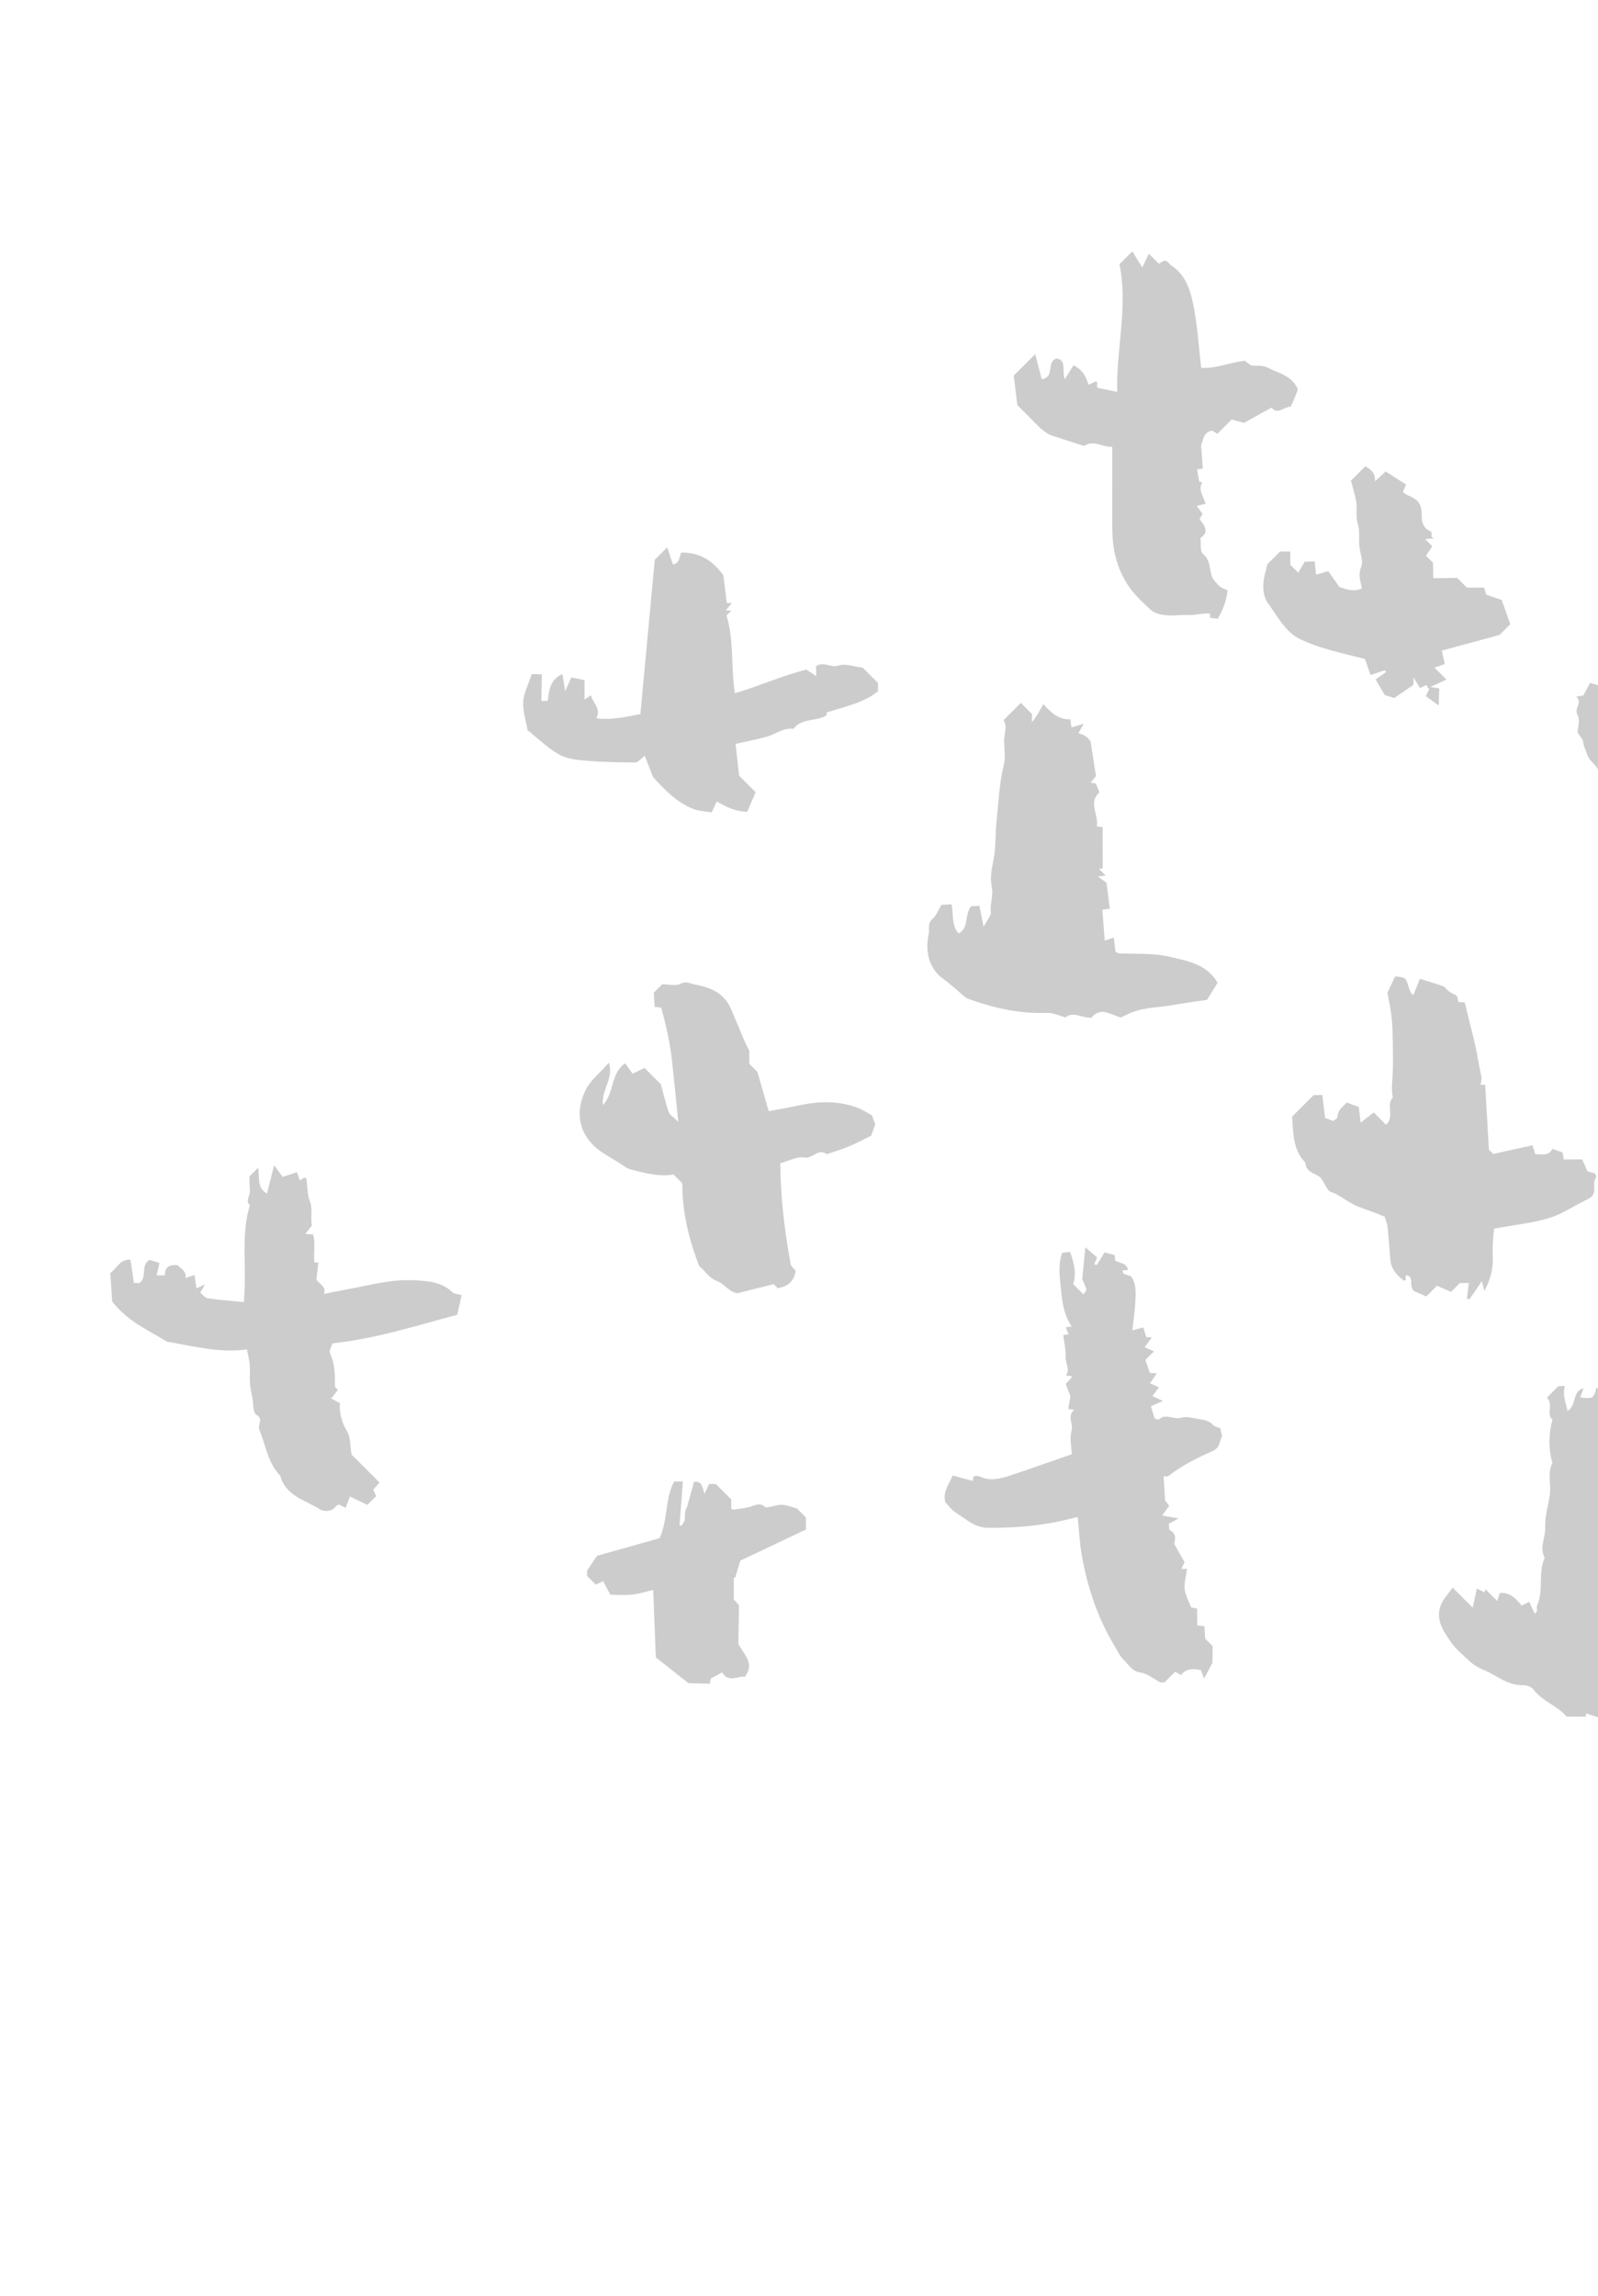 <svg width="94" height="135" viewBox="0 0 94 135" fill="none" xmlns="http://www.w3.org/2000/svg">
<g opacity="0.2">
<path fill-rule="evenodd" clip-rule="evenodd" d="M103.419 33.77C103.464 33.865 103.578 34.105 103.719 34.406C103.824 34.37 103.937 34.33 104.094 34.275C104.344 34.417 104.85 34.326 104.933 34.773C105.009 35.174 105.692 34.995 105.556 35.518C106.112 35.962 106.121 36.676 106.238 37.257C106.345 37.785 106.689 38.232 106.646 38.826C106.609 39.342 106.833 39.878 106.943 40.407C106.768 40.598 106.606 40.775 106.381 41.021C106.559 41.114 106.693 41.184 106.903 41.294C106.911 41.428 106.925 41.649 106.939 41.889C107.222 42.033 107.489 42.169 107.802 42.328C107.817 42.562 107.832 42.794 107.849 43.048C107.975 42.988 108.094 42.932 108.296 42.836C108.246 43.127 108.206 43.366 108.163 43.618C108.225 43.623 108.321 43.63 108.473 43.642C108.158 44.33 107.262 44.327 106.927 45.097C106.832 45.684 107.081 46.441 106.759 47.133C106.635 47.401 107.161 47.592 106.784 47.886C106.649 47.99 107.122 48.286 106.767 48.491C107.011 48.944 106.84 49.394 106.815 49.858C106.793 50.244 106.844 50.666 106.917 51.067C106.977 51.4 107.023 51.737 107.069 52.073C107.112 52.378 107.118 52.691 107.197 52.985C107.265 53.236 107.544 53.5 107.492 53.696C107.422 53.959 107.413 54.177 107.602 54.437C107.34 54.503 107.181 54.544 107.021 54.584C106.861 55.05 106.693 55.509 105.999 55.438L105.204 54.643C104.268 54.905 103.347 55.236 102.304 54.754C102.074 54.48 101.596 54.246 101.544 53.71C100.49 53.359 100.201 52.46 99.954 51.536C99.657 50.425 99.591 49.289 99.663 48.109C98.742 47.924 97.842 47.794 96.973 47.553C96.376 47.388 95.72 47.21 95.272 46.785C94.807 46.345 94.192 46.015 94.003 45.286C93.918 44.961 93.505 44.779 93.369 44.373C93.288 44.129 93.157 43.898 93.126 43.617C93.109 43.465 92.966 43.328 92.798 43.049C92.807 42.809 92.963 42.34 92.802 42.048C92.567 41.625 93.114 41.329 92.723 40.95C92.914 40.923 92.999 40.912 93.131 40.893C93.254 40.667 93.393 40.412 93.538 40.146C93.755 40.213 93.937 40.269 94.159 40.337C94.281 40.761 94.414 41.224 94.568 41.756C94.905 41.345 95.165 41.027 95.387 40.756C95.589 40.756 95.696 40.755 95.815 40.755C95.912 41.055 96.01 41.357 96.141 41.756C96.402 41.543 96.606 41.377 96.857 41.172C97.069 41.496 97.281 41.821 97.49 42.14C97.479 42.323 97.468 42.52 97.457 42.724C97.593 42.724 97.657 42.732 97.66 42.723C97.704 42.569 97.74 42.413 97.787 42.224C97.933 42.291 98.023 42.331 98.139 42.384C98.033 42.707 97.933 43.014 97.818 43.364C97.962 43.292 98.076 43.235 98.287 43.13C98.287 43.491 98.287 43.811 98.288 44.23C98.764 44.174 99.187 44.124 99.64 44.071C100.083 43.77 100.225 43.313 100.265 42.767C100.358 41.504 100.592 40.249 100.672 38.993C100.753 37.708 100.89 36.391 100.57 35.097C100.495 34.794 100.558 34.458 100.559 34.115L101.355 33.318C101.454 33.33 101.624 33.35 101.8 33.37C101.961 33.705 102.128 34.051 102.344 34.5C102.519 34.192 102.661 33.942 102.846 33.617C102.956 33.646 103.126 33.691 103.419 33.77" fill="black"/>
<path fill-rule="evenodd" clip-rule="evenodd" d="M71.317 97.763C71.147 98.084 71.008 98.349 70.828 98.691C70.755 98.491 70.707 98.359 70.646 98.192C70.21 98.104 69.779 98.066 69.472 98.478C69.338 98.399 69.252 98.349 69.132 98.279L68.507 98.904C68.382 98.904 68.298 98.929 68.241 98.9C67.856 98.707 67.493 98.384 67.093 98.332C66.578 98.264 66.403 97.867 66.111 97.595C65.873 97.375 65.731 97.048 65.558 96.761C64.938 95.738 64.469 94.644 64.124 93.502C63.912 92.8 63.742 92.081 63.62 91.357C63.502 90.651 63.47 89.93 63.397 89.192C63.249 89.225 63.083 89.256 62.919 89.298C61.339 89.704 59.73 89.834 58.103 89.82C57.335 89.814 56.814 89.297 56.225 88.93C55.989 88.783 55.816 88.535 55.614 88.333C55.429 87.742 55.806 87.299 56.046 86.743C56.416 86.845 56.796 86.95 57.225 87.067C57.232 87.02 57.244 86.938 57.267 86.791C57.37 86.79 57.511 86.749 57.61 86.796C58.218 87.088 58.815 86.95 59.4 86.754C60.592 86.356 61.776 85.936 63.044 85.497C63.032 85.086 62.908 84.563 63.036 84.111C63.154 83.695 62.741 83.254 63.198 82.879C63.066 82.865 62.974 82.856 62.837 82.842C62.875 82.624 62.914 82.405 62.968 82.098C62.899 81.916 62.795 81.638 62.692 81.365C62.814 81.229 62.926 81.103 63.089 80.92C62.921 80.899 62.834 80.888 62.698 80.871C62.972 80.503 62.661 80.148 62.684 79.767C62.709 79.364 62.601 78.954 62.544 78.491C62.622 78.479 62.703 78.467 62.858 78.443C62.805 78.311 62.754 78.186 62.691 78.03C62.79 78.02 62.881 78.01 63.046 77.993C62.613 77.362 62.488 76.634 62.425 75.93C62.36 75.205 62.203 74.454 62.479 73.649C62.602 73.637 62.768 73.621 62.955 73.603C63.151 74.227 63.351 74.84 63.127 75.491L63.733 76.097C63.811 75.968 63.921 75.868 63.903 75.805C63.827 75.554 63.711 75.314 63.662 75.196C63.726 74.54 63.778 74.004 63.843 73.328C64.147 73.589 64.345 73.761 64.535 73.924C64.469 74.084 64.418 74.205 64.365 74.333C64.421 74.342 64.513 74.376 64.525 74.357C64.671 74.135 64.805 73.906 64.973 73.627C65.148 73.675 65.361 73.734 65.575 73.793C65.58 73.88 65.585 73.985 65.591 74.098C65.842 74.286 66.299 74.216 66.347 74.671C66.234 74.677 66.133 74.682 66.03 74.686C66.052 74.758 66.053 74.857 66.094 74.878C66.211 74.939 66.344 74.969 66.517 75.025C66.86 75.451 66.808 76.014 66.783 76.559C66.759 77.074 66.678 77.587 66.609 78.212C66.834 78.151 67.029 78.099 67.25 78.04C67.33 78.294 67.378 78.448 67.429 78.61C67.497 78.613 67.598 78.618 67.755 78.626C67.617 78.817 67.501 78.978 67.334 79.21C67.526 79.293 67.69 79.364 67.88 79.447L67.376 79.951C67.474 80.237 67.56 80.486 67.642 80.723C67.791 80.728 67.896 80.732 68.047 80.738C67.921 80.921 67.809 81.085 67.645 81.325C67.823 81.405 67.983 81.476 68.174 81.561C68.064 81.71 67.945 81.87 67.79 82.078C67.987 82.169 68.147 82.242 68.412 82.364C68.138 82.484 67.939 82.572 67.698 82.678C67.772 82.915 67.848 83.157 67.921 83.392C68.005 83.418 68.076 83.467 68.129 83.452C68.222 83.424 68.297 83.337 68.39 83.311C68.751 83.208 69.106 83.454 69.462 83.354C69.846 83.248 70.192 83.379 70.56 83.434C70.892 83.484 71.158 83.541 71.384 83.798C71.461 83.887 71.623 83.9 71.772 83.958C71.8 84.066 71.84 84.22 71.894 84.431C71.713 84.659 71.839 85.082 71.321 85.311C70.416 85.71 69.51 86.162 68.717 86.785C68.673 86.82 68.577 86.79 68.449 86.79C68.475 87.23 68.501 87.668 68.534 88.217C68.558 88.248 68.663 88.381 68.777 88.525C68.655 88.692 68.538 88.853 68.356 89.103C68.698 89.16 68.954 89.203 69.335 89.267C69.103 89.394 68.949 89.479 68.753 89.586C68.759 89.654 68.771 89.793 68.783 89.944C69.114 90.099 69.191 90.317 69.069 90.763C69.289 91.153 69.501 91.528 69.678 91.841C69.597 92.016 69.551 92.114 69.493 92.241L69.825 92.241C69.772 92.641 69.652 93.04 69.687 93.426C69.718 93.774 69.919 94.107 70.064 94.499C70.094 94.505 70.219 94.53 70.415 94.569C70.42 94.908 70.425 95.24 70.43 95.56C70.568 95.576 70.669 95.587 70.845 95.606C70.861 95.845 70.877 96.079 70.894 96.34L71.335 96.781C71.329 97.132 71.322 97.488 71.317 97.763" fill="black"/>
<path fill-rule="evenodd" clip-rule="evenodd" d="M92.953 82.16C93.726 82.234 93.727 82.234 93.917 81.575C94.065 81.699 94.178 81.821 94.316 81.901C94.414 81.957 94.545 81.957 94.653 81.98C94.653 82.088 94.653 82.159 94.653 82.25C94.808 82.194 94.957 82.141 95.2 82.052C95.272 82.47 95.341 82.863 95.41 83.257C95.995 83.423 95.62 83.932 95.757 84.197C95.97 84.606 95.659 85.051 95.98 85.394C96.356 85.794 96.006 86.24 96.059 86.638C96.105 86.984 95.967 87.379 96.183 87.664C96.345 87.706 96.473 87.74 96.683 87.795C96.586 88.146 96.501 88.452 96.416 88.758L96.167 89.454C96.193 89.767 96.219 90.08 96.253 90.497L96.402 90.646C96.273 91.484 96.154 92.268 96.015 93.178C96.242 93.104 96.379 93.06 96.606 92.986C96.689 93.486 96.773 93.991 96.864 94.534C97.643 94.151 98.377 93.791 99.135 93.419C99.191 93.587 99.238 93.729 99.303 93.921C99.644 93.759 99.963 93.608 100.327 93.435L100.656 93.764C100.98 93.751 101.264 93.738 101.558 93.726C101.746 93.895 101.924 94.056 102.095 94.21L102.644 94.21L102.527 95.486C102.546 95.832 102.341 95.97 102.035 96.031C101.943 96.05 101.843 96.108 101.777 96.177C101.012 96.976 100.008 97.385 99.037 97.836C98.32 98.169 97.57 98.429 96.792 98.739C96.791 99.035 96.672 99.379 96.948 99.714C96.708 100.102 96.462 100.501 96.232 100.874C95.919 100.872 95.67 100.871 95.419 100.869C95.414 100.77 95.409 100.667 95.402 100.515C95.171 100.434 94.922 100.347 94.774 100.295C94.576 100.565 94.401 100.805 94.23 101.038C93.897 100.929 93.597 100.83 93.29 100.729C93.29 100.829 93.29 100.9 93.29 100.926C92.952 100.923 92.612 100.921 92.143 100.918C91.69 100.32 90.75 100.053 90.188 99.311C90.071 99.155 89.769 99.062 89.555 99.069C88.689 99.096 88.064 98.51 87.339 98.204C87.062 98.087 86.727 97.923 86.482 97.692C86.092 97.326 85.66 96.982 85.358 96.55C84.879 95.868 84.37 95.138 84.817 94.234C84.966 93.935 85.203 93.681 85.449 93.337L86.63 94.518C86.721 94.097 86.782 93.815 86.873 93.394C87.013 93.463 87.18 93.544 87.347 93.626C87.356 93.56 87.365 93.493 87.374 93.426L88.071 94.122C88.135 93.926 88.181 93.784 88.225 93.65C88.827 93.61 89.178 93.978 89.504 94.392C89.65 94.323 89.768 94.266 89.958 94.176C90.06 94.398 90.162 94.618 90.284 94.885C90.356 94.782 90.404 94.743 90.409 94.699C90.421 94.593 90.378 94.469 90.418 94.38C90.819 93.488 90.457 92.475 90.867 91.587C90.528 90.987 90.923 90.391 90.896 89.785C90.868 89.154 91.079 88.515 91.167 87.877C91.253 87.259 91.003 86.613 91.321 86.013C91.074 85.163 91.092 84.313 91.322 83.463C90.931 83.11 91.396 82.552 90.992 82.172L91.675 81.49C91.772 81.49 91.915 81.489 92.058 81.489C91.894 81.979 92.09 82.414 92.215 82.957C92.761 82.598 92.471 81.787 93.151 81.615C93.085 81.796 93.031 81.944 92.953 82.16" fill="black"/>
<path fill-rule="evenodd" clip-rule="evenodd" d="M83.195 75.915C82.806 75.596 83.265 75.059 82.699 74.965C82.693 75.079 82.686 75.18 82.68 75.281C82.645 75.281 82.598 75.296 82.575 75.279C82.148 74.964 81.819 74.59 81.779 74.025C81.737 73.403 81.689 72.781 81.625 72.162C81.605 71.966 81.523 71.776 81.458 71.538C80.963 71.318 80.405 71.135 79.874 70.931C79.303 70.71 78.878 70.278 78.297 70.077C77.988 69.971 77.888 69.342 77.571 69.15C77.217 68.935 76.807 68.861 76.784 68.347C76.039 67.592 76.082 66.614 76.007 65.647L77.268 64.386C77.412 64.382 77.554 64.379 77.784 64.372C77.837 64.809 77.89 65.246 77.948 65.728C78.022 65.755 78.2 65.819 78.438 65.905C78.509 65.834 78.686 65.739 78.686 65.642C78.69 65.225 79.017 65.065 79.215 64.819C79.474 64.914 79.69 64.994 79.931 65.082C79.959 65.338 79.989 65.603 80.033 66.003C80.337 65.768 80.541 65.611 80.809 65.403L81.534 66.129C82.062 65.634 81.499 64.959 81.932 64.531C81.83 64.037 81.908 63.545 81.927 63.051C81.95 62.481 81.942 61.91 81.93 61.339C81.919 60.814 81.912 60.285 81.854 59.765C81.793 59.228 81.671 58.699 81.612 58.364C81.812 57.939 81.925 57.699 82.066 57.402C82.24 57.433 82.46 57.419 82.615 57.513C82.734 57.586 82.785 57.79 82.837 57.945C82.896 58.121 82.923 58.308 83.131 58.514C83.258 58.2 83.386 57.887 83.526 57.541C83.909 57.664 84.318 57.796 84.938 57.995C84.93 57.987 85.067 58.148 85.229 58.277C85.355 58.378 85.512 58.439 85.7 58.542C85.722 58.624 85.764 58.776 85.802 58.916C85.961 58.922 86.067 58.926 86.16 58.929C86.424 60.07 86.756 61.192 86.955 62.353C87.122 63.328 87.219 63.311 87.084 63.769C87.184 63.774 87.284 63.779 87.365 63.783C87.437 65.054 87.509 66.314 87.582 67.593L87.834 67.844C88.609 67.672 89.359 67.506 90.143 67.332C90.21 67.537 90.251 67.663 90.314 67.857C90.651 67.832 91.073 68.01 91.313 67.548C91.543 67.624 91.73 67.686 91.915 67.747C91.932 67.853 91.954 67.984 91.983 68.164C92.363 68.164 92.704 68.164 93.073 68.165C93.184 68.416 93.278 68.629 93.382 68.867C93.514 68.901 93.673 68.943 93.819 68.982C93.85 69.066 93.901 69.134 93.89 69.189C93.864 69.312 93.764 69.431 93.772 69.547C93.814 70.24 93.776 70.319 93.226 70.588C92.515 70.937 91.838 71.401 91.089 71.621C90.086 71.916 89.028 72.024 87.893 72.231C87.82 72.72 87.79 73.322 87.811 73.951C87.831 74.56 87.692 75.197 87.314 75.897C87.252 75.645 87.226 75.542 87.171 75.318C86.896 75.719 86.665 76.055 86.435 76.391L86.289 76.342C86.326 76.039 86.364 75.736 86.401 75.433L85.874 75.433L85.358 75.95C85.116 75.846 84.845 75.728 84.527 75.591L83.9 76.219C83.596 76.088 83.324 75.97 83.195 75.915" fill="black"/>
<path fill-rule="evenodd" clip-rule="evenodd" d="M71.623 57.774C71.425 58.096 71.251 58.38 71.005 58.781C70.428 58.868 69.726 58.959 69.03 59.082C68.2 59.228 67.341 59.217 66.542 59.534C66.358 59.608 66.182 59.703 65.938 59.818C65.395 59.709 64.765 59.13 64.194 59.834C63.642 59.859 63.148 59.436 62.682 59.813C62.309 59.716 61.953 59.535 61.604 59.548C60.009 59.608 58.488 59.285 56.86 58.687C56.472 58.388 56.014 57.931 55.481 57.546C54.641 56.939 54.405 55.933 54.631 54.906C54.693 54.622 54.539 54.29 54.853 54.029C55.071 53.847 55.175 53.529 55.375 53.199C55.524 53.19 55.721 53.179 55.968 53.164C56.113 53.736 55.936 54.366 56.387 54.878C57.02 54.561 56.706 53.821 57.123 53.282C57.233 53.276 57.429 53.264 57.613 53.254C57.698 53.678 57.755 53.963 57.86 54.488C58.083 54.058 58.314 53.824 58.287 53.625C58.218 53.122 58.454 52.657 58.339 52.135C58.232 51.65 58.323 51.118 58.434 50.593C58.592 49.852 58.536 49.068 58.619 48.308C58.739 47.19 58.773 46.063 59.049 44.959C59.158 44.522 59.075 44.035 59.064 43.572C59.054 43.15 59.287 42.728 59.03 42.341L60.048 41.323L60.705 41.98C60.705 42.036 60.705 42.232 60.705 42.467C60.816 42.308 60.932 42.154 61.034 41.992C61.138 41.828 61.229 41.654 61.377 41.395C61.834 41.915 62.291 42.324 62.959 42.286C62.985 42.461 63 42.56 63.03 42.762C63.197 42.713 63.391 42.657 63.75 42.552C63.577 42.857 63.517 42.96 63.437 43.102C63.576 43.156 63.723 43.19 63.841 43.267C63.959 43.343 64.047 43.463 64.146 43.562C64.25 44.228 64.355 44.895 64.469 45.626C64.419 45.689 64.313 45.822 64.157 46.016C64.283 46.036 64.362 46.049 64.464 46.066C64.527 46.219 64.597 46.39 64.675 46.58C63.976 47.214 64.658 47.905 64.513 48.584C64.715 48.612 64.815 48.626 64.861 48.632C64.861 49.18 64.861 49.733 64.861 50.292C64.904 50.29 64.836 50.293 64.865 50.291C64.865 50.54 64.865 50.796 64.865 51.053C64.791 51.062 64.718 51.071 64.644 51.081L65.042 51.479C64.882 51.495 64.788 51.504 64.58 51.524C64.775 51.669 64.905 51.765 65.087 51.9C65.143 52.334 65.21 52.856 65.283 53.422C65.091 53.451 64.96 53.471 64.843 53.489C64.889 54.08 64.937 54.686 64.984 55.298C65.147 55.244 65.297 55.193 65.516 55.12C65.552 55.428 65.583 55.693 65.613 55.942C65.692 55.986 65.748 56.042 65.808 56.046C66.786 56.102 67.795 56.017 68.734 56.237C69.791 56.484 70.971 56.651 71.623 57.774" fill="black"/>
<path fill-rule="evenodd" clip-rule="evenodd" d="M71.182 36.323C71.182 36.23 71.182 36.158 71.182 36.084C71.12 36.077 71.056 36.059 70.994 36.062C70.619 36.08 70.217 36.174 69.883 36.157C69.556 36.141 69.251 36.185 68.936 36.186C68.517 36.186 67.984 36.121 67.704 35.863C67.203 35.401 66.691 34.947 66.301 34.329C65.627 33.26 65.424 32.145 65.427 30.939C65.43 29.409 65.428 27.878 65.428 26.269C64.859 26.311 64.347 25.831 63.767 26.218C63.169 26.026 62.572 25.833 61.973 25.641C61.421 25.464 61.062 25.037 60.674 24.646C60.398 24.367 60.12 24.09 59.843 23.813C59.772 23.232 59.702 22.652 59.633 22.081L60.894 20.82C61.037 21.367 61.159 21.835 61.279 22.294C62.084 22.166 61.522 21.262 62.155 21.076C62.761 21.17 62.45 21.811 62.638 22.3C62.859 21.939 62.988 21.73 63.145 21.473C63.627 21.71 63.881 22.086 64.025 22.618C64.169 22.555 64.282 22.505 64.452 22.43C64.633 22.436 64.466 22.632 64.573 22.801C64.88 22.865 65.255 22.944 65.718 23.041C65.656 20.481 66.371 18.009 65.848 15.537L66.607 14.778C66.799 15.086 66.966 15.356 67.194 15.724C67.331 15.439 67.436 15.219 67.58 14.918L68.168 15.505C68.321 15.416 68.407 15.365 68.493 15.315C68.555 15.338 68.626 15.35 68.676 15.388C68.759 15.454 68.819 15.552 68.907 15.61C69.847 16.242 70.079 17.258 70.257 18.258C70.451 19.339 70.523 20.443 70.657 21.62C71.475 21.694 72.287 21.317 73.228 21.21C73.307 21.269 73.439 21.369 73.591 21.484C73.903 21.519 74.295 21.462 74.574 21.614C75.186 21.947 75.97 22.042 76.346 22.886C76.315 22.969 76.251 23.157 76.176 23.341C76.102 23.525 76.018 23.703 75.929 23.907C75.525 23.903 75.136 24.421 74.8 23.963C74.205 24.292 73.68 24.581 73.172 24.861C72.925 24.794 72.701 24.734 72.448 24.666L71.611 25.502C71.5 25.433 71.415 25.381 71.311 25.317C70.764 25.388 70.784 25.928 70.652 26.157C70.691 26.691 70.721 27.099 70.754 27.55C70.649 27.564 70.564 27.576 70.418 27.596C70.455 27.812 70.494 28.044 70.543 28.327C70.507 28.323 70.594 28.334 70.723 28.35C70.46 28.789 70.782 29.172 70.918 29.616C70.722 29.663 70.593 29.694 70.396 29.741C70.505 29.892 70.613 30.04 70.739 30.215C70.701 30.282 70.652 30.368 70.563 30.523C70.837 30.862 71.168 31.279 70.611 31.632C70.656 31.983 70.584 32.423 70.755 32.559C71.268 32.967 71.102 33.573 71.357 34.038C71.763 34.543 71.769 34.535 72.214 34.698C72.147 35.29 71.952 35.839 71.634 36.376C71.508 36.361 71.367 36.345 71.182 36.323" fill="black"/>
<path fill-rule="evenodd" clip-rule="evenodd" d="M18.349 72.047C18.184 72.259 18.085 72.387 17.959 72.548C18.143 72.557 18.247 72.562 18.415 72.571C18.576 73.108 18.43 73.674 18.494 74.221L18.73 74.221C18.689 74.565 18.647 74.908 18.612 75.201C18.76 75.53 19.222 75.605 19.052 76.072C19.523 75.978 19.95 75.889 20.378 75.811C21.722 75.565 23.043 75.186 24.438 75.271C25.236 75.319 25.999 75.374 26.614 75.976C26.717 76.077 26.922 76.074 27.156 76.141C27.072 76.514 26.993 76.864 26.894 77.301C24.498 77.927 22.147 78.7 19.558 78.977C19.514 79.138 19.339 79.412 19.413 79.569C19.705 80.189 19.704 80.831 19.703 81.485C19.703 81.565 19.813 81.644 19.872 81.725C19.747 81.881 19.641 82.013 19.479 82.215C19.634 82.299 19.765 82.371 19.995 82.497C19.948 83.033 20.093 83.614 20.429 84.179C20.624 84.508 20.588 84.973 20.679 85.514L22.325 87.159C22.19 87.312 22.078 87.439 21.952 87.583C22.005 87.694 22.061 87.812 22.129 87.955L21.607 88.477C21.289 88.322 20.963 88.163 20.587 87.98C20.506 88.189 20.424 88.397 20.327 88.646C20.182 88.572 20.068 88.513 19.954 88.455C19.893 88.48 19.806 88.488 19.775 88.534C19.515 88.915 19.025 88.864 18.813 88.731C17.951 88.189 16.803 87.95 16.485 86.76C15.747 86.006 15.641 84.973 15.255 84.061C15.129 83.764 15.534 83.432 15.069 83.166C14.877 83.057 14.912 82.545 14.85 82.215C14.795 81.916 14.726 81.617 14.704 81.315C14.678 80.96 14.719 80.6 14.692 80.246C14.668 79.951 14.587 79.661 14.524 79.332C12.913 79.561 11.369 79.142 9.809 78.872C8.716 78.193 7.499 77.69 6.601 76.514C6.57 76.057 6.529 75.471 6.486 74.842C6.877 74.584 7.04 74.019 7.674 74.061C7.742 74.516 7.809 74.968 7.876 75.425C7.986 75.428 8.089 75.432 8.191 75.435C8.687 75.109 8.239 74.361 8.807 74.07C8.995 74.13 9.182 74.19 9.378 74.253C9.33 74.469 9.276 74.718 9.219 74.978C9.413 74.979 9.556 74.979 9.698 74.979C9.691 74.542 9.896 74.331 10.451 74.383C10.598 74.575 10.973 74.688 10.917 75.138C11.072 75.084 11.225 75.03 11.442 74.954C11.483 75.237 11.52 75.488 11.558 75.745C11.696 75.679 11.815 75.622 12.064 75.504C11.94 75.718 11.882 75.82 11.78 75.997C11.917 76.105 12.056 76.303 12.22 76.327C12.9 76.427 13.587 76.475 14.347 76.549C14.366 76.19 14.385 75.919 14.394 75.648C14.45 74.048 14.217 72.428 14.698 70.854C14.408 70.575 14.726 70.297 14.702 70.016C14.674 69.699 14.677 69.379 14.67 69.163L15.178 68.654C15.287 69.225 15.086 69.809 15.704 70.17C15.836 69.646 15.966 69.132 16.125 68.507C16.314 68.766 16.459 68.966 16.625 69.192C16.831 69.124 17.139 69.024 17.468 68.916C17.528 69.089 17.579 69.234 17.638 69.403C17.733 69.34 17.817 69.286 17.903 69.229C17.94 69.251 18.019 69.272 18.024 69.305C18.089 69.738 18.062 70.204 18.22 70.597C18.419 71.091 18.25 71.571 18.349 72.047" fill="black"/>
<path fill-rule="evenodd" clip-rule="evenodd" d="M39.898 65.954C39.761 64.611 39.655 63.486 39.53 62.364C39.412 61.3 39.178 60.259 38.892 59.237C38.787 59.226 38.685 59.216 38.511 59.198C38.494 58.924 38.476 58.653 38.458 58.365L38.957 57.866C39.33 57.866 39.746 57.982 40.028 57.837C40.371 57.659 40.617 57.831 40.878 57.881C41.782 58.056 42.583 58.349 43.006 59.333C43.266 59.937 43.523 60.544 43.774 61.154C43.85 61.338 43.947 61.513 44.075 61.779L44.076 62.544L44.552 63.02C44.795 63.862 44.998 64.563 45.219 65.329C45.852 65.209 46.446 65.108 47.034 64.981C48.199 64.729 49.352 64.71 50.482 65.14C50.725 65.232 50.945 65.384 51.285 65.567C51.318 65.654 51.399 65.867 51.487 66.101C51.404 66.329 51.314 66.576 51.244 66.769C50.765 67.002 50.358 67.225 49.932 67.401C49.506 67.577 49.06 67.706 48.623 67.856C48.135 67.468 47.812 68.144 47.309 68.052C46.895 67.976 46.418 68.249 45.897 68.387C45.916 70.38 46.147 72.349 46.508 74.304C46.536 74.454 46.7 74.579 46.801 74.716C46.721 75.331 46.336 75.634 45.748 75.735L45.508 75.495C44.791 75.674 44.119 75.843 43.385 76.027C42.907 75.989 42.614 75.472 42.158 75.303C41.649 75.114 41.447 74.641 41.13 74.445C40.514 72.828 40.129 71.257 40.134 69.565L39.619 69.05C38.787 69.199 37.949 68.971 37.118 68.757C36.839 68.685 36.594 68.473 36.341 68.314C35.825 67.991 35.276 67.73 34.843 67.272C34.016 66.395 33.892 65.304 34.399 64.185C34.719 63.48 35.314 63.078 35.812 62.473C36.129 63.384 35.366 64.043 35.465 64.973C36.15 64.225 35.912 63.113 36.772 62.511C36.915 62.711 37.059 62.912 37.211 63.123C37.392 63.036 37.659 62.909 37.915 62.787L38.877 63.749C39.022 64.284 39.147 64.837 39.331 65.37C39.39 65.542 39.604 65.66 39.898 65.954" fill="black"/>
<path fill-rule="evenodd" clip-rule="evenodd" d="M43.268 43.736C43.34 44.374 43.406 44.958 43.478 45.603L44.45 46.574C44.29 46.947 44.136 47.311 43.96 47.721C43.279 47.731 42.693 47.425 42.161 47.115C42.068 47.319 41.985 47.498 41.863 47.765C41.491 47.698 41.111 47.69 40.78 47.559C39.788 47.167 39.072 46.404 38.41 45.676C38.249 45.263 38.105 44.895 37.926 44.436C37.685 44.614 37.529 44.828 37.374 44.828C36.39 44.822 35.405 44.802 34.425 44.719C33.897 44.674 33.318 44.605 32.873 44.353C32.222 43.982 31.67 43.437 31.033 42.933C30.939 42.378 30.747 41.812 30.778 41.257C30.807 40.748 31.076 40.252 31.28 39.626C31.481 39.634 31.676 39.641 31.875 39.649C31.872 39.758 31.845 41.209 31.845 41.209C31.952 41.21 32.059 41.21 32.217 41.209C32.308 40.624 32.322 39.964 33.086 39.627C33.136 39.951 33.175 40.202 33.244 40.645C33.398 40.294 33.485 40.098 33.604 39.827C33.835 39.873 34.083 39.923 34.384 39.984C34.384 40.402 34.384 40.73 34.384 41.127C34.538 41.025 34.621 40.971 34.759 40.88C34.877 41.341 35.374 41.644 35.08 42.234C36.058 42.335 36.845 42.144 37.67 41.977C37.955 38.924 38.234 35.938 38.516 32.911L39.247 32.181C39.375 32.565 39.478 32.871 39.582 33.181C39.969 33.129 39.955 32.768 40.065 32.489C41.15 32.452 41.936 32.974 42.55 33.819C42.616 34.351 42.684 34.898 42.753 35.456C42.783 35.455 42.853 35.453 43.046 35.445C42.928 35.597 42.815 35.743 42.702 35.89C42.807 35.893 42.913 35.897 43.018 35.901L42.737 36.183C43.194 37.678 42.981 39.22 43.229 40.751C44.599 40.361 45.949 39.742 47.435 39.365C47.603 39.477 47.794 39.604 48.019 39.754C48.012 39.519 48.007 39.342 48.002 39.172C48.428 38.848 48.851 39.286 49.323 39.129C49.737 38.992 50.265 39.199 50.748 39.254L51.647 40.152C51.647 40.298 51.647 40.441 51.647 40.641C50.784 41.337 49.695 41.537 48.626 41.888C48.625 41.915 48.62 42.016 48.618 42.06C47.998 42.434 47.169 42.197 46.676 42.849C46.065 42.773 45.599 43.186 45.054 43.326C44.504 43.468 43.947 43.581 43.268 43.736" fill="black"/>
<path fill-rule="evenodd" clip-rule="evenodd" d="M77.412 33.783C77.657 33.715 77.85 33.662 78.132 33.583C78.337 33.871 78.544 34.161 78.799 34.518C79.147 34.611 79.588 34.84 80.109 34.591C80.041 34.178 79.872 33.797 80.069 33.331C80.207 33.003 80.013 32.535 79.964 32.13C79.911 31.684 80.013 31.241 79.864 30.782C79.738 30.396 79.842 29.942 79.78 29.528C79.716 29.099 79.575 28.683 79.467 28.262L80.321 27.408C80.605 27.603 80.915 27.765 80.881 28.294C81.135 28.062 81.332 27.882 81.512 27.718C81.942 27.994 82.331 28.245 82.712 28.489C82.637 28.66 82.584 28.78 82.522 28.923C82.602 28.982 82.673 29.056 82.759 29.093C83.491 29.403 83.635 29.616 83.632 30.424C83.63 30.761 83.821 31.093 84.052 31.187C84.417 31.334 83.993 31.561 84.383 31.644C84.086 31.672 83.993 31.681 83.832 31.697L84.253 32.118C84.124 32.309 84.012 32.474 83.879 32.669L84.293 33.083C84.301 33.479 84.308 33.758 84.312 33.991C84.835 33.985 85.317 33.98 85.718 33.976L86.288 34.547C86.614 34.547 86.956 34.547 87.306 34.547C87.348 34.698 87.374 34.794 87.421 34.961C87.661 35.043 87.957 35.144 88.338 35.273C88.497 35.724 88.672 36.222 88.839 36.696L88.208 37.327C87.052 37.641 85.931 37.945 84.813 38.249C84.882 38.57 84.937 38.825 84.983 39.041C84.788 39.108 84.638 39.16 84.379 39.249L85.084 39.954C84.768 40.098 84.547 40.199 84.133 40.389C84.427 40.434 84.508 40.447 84.663 40.47C84.654 40.74 84.645 41.025 84.631 41.475C84.303 41.24 84.097 41.093 83.871 40.93C83.941 40.787 83.997 40.671 84.068 40.524C84.022 40.456 83.966 40.374 83.898 40.274C83.769 40.337 83.651 40.395 83.532 40.453C83.431 40.286 83.329 40.118 83.156 39.834C83.145 40.102 83.14 40.206 83.137 40.268C82.754 40.529 82.393 40.777 82.012 41.039C81.867 40.993 81.679 40.933 81.459 40.864C81.294 40.586 81.108 40.269 80.917 39.947C81.089 39.823 81.309 39.667 81.528 39.51C81.508 39.474 81.487 39.439 81.468 39.403C81.173 39.501 80.878 39.598 80.618 39.684C80.51 39.373 80.403 39.064 80.29 38.742C78.946 38.394 77.605 38.139 76.379 37.526C75.562 37.078 75.155 36.234 74.623 35.52C74.209 34.965 74.267 34.222 74.461 33.538C74.488 33.441 74.507 33.341 74.545 33.179L75.298 32.426C75.535 32.426 75.749 32.426 75.9 32.426C75.9 32.723 75.9 33.024 75.899 33.203L76.365 33.669C76.489 33.459 76.607 33.257 76.743 33.026C76.929 33.02 77.099 33.014 77.336 33.006C77.364 33.291 77.387 33.526 77.412 33.783" fill="black"/>
<path fill-rule="evenodd" clip-rule="evenodd" d="M39.656 87.093C39.827 87.093 39.969 87.093 40.171 87.093C40.104 87.954 40.037 88.809 39.971 89.665C40.007 89.681 40.045 89.697 40.081 89.713C40.151 89.587 40.268 89.464 40.279 89.333C40.301 89.088 40.261 88.839 40.408 88.62C40.549 88.114 40.69 87.608 40.827 87.115C41.323 87.063 41.298 87.438 41.449 87.825C41.561 87.578 41.633 87.417 41.71 87.244C41.82 87.244 41.962 87.244 42.106 87.244C42.408 87.546 42.711 87.849 43.017 88.155C43.015 88.329 43.013 88.508 43.011 88.696C43.059 88.717 43.111 88.761 43.156 88.754C43.457 88.711 43.76 88.67 44.056 88.604C44.375 88.532 44.684 88.294 45.007 88.602C45.044 88.638 45.147 88.617 45.216 88.605C45.481 88.559 45.747 88.46 46.009 88.469C46.271 88.477 46.529 88.592 46.876 88.683C47.004 88.811 47.206 89.012 47.407 89.214C47.407 89.464 47.407 89.714 47.407 89.923C46.111 90.536 44.831 91.143 43.55 91.749C43.452 92.071 43.347 92.417 43.241 92.763C43.216 92.757 43.192 92.751 43.167 92.745C43.167 93.138 43.167 93.53 43.167 94.031C43.223 94.095 43.333 94.219 43.473 94.378C43.458 95.157 43.442 95.974 43.43 96.633C43.784 97.324 44.406 97.776 43.82 98.582C43.445 98.496 42.891 98.977 42.472 98.322C42.287 98.424 42.06 98.548 41.812 98.684C41.798 98.757 41.773 98.887 41.752 98.988C41.351 98.977 41.001 98.967 40.492 98.953C39.964 98.536 39.289 98.002 38.578 97.44C38.527 96.132 38.477 94.842 38.423 93.474C38.005 93.57 37.606 93.7 37.197 93.746C36.774 93.792 36.341 93.756 35.901 93.756C35.766 93.499 35.627 93.237 35.478 92.954C35.312 93.035 35.194 93.093 35.047 93.164L34.535 92.653C34.535 92.568 34.535 92.461 34.535 92.337C34.709 92.078 34.891 91.805 35.116 91.468C36.283 91.14 37.56 90.781 38.802 90.431C39.296 89.33 39.114 88.113 39.656 87.093" fill="black"/>
</g>
</svg>
